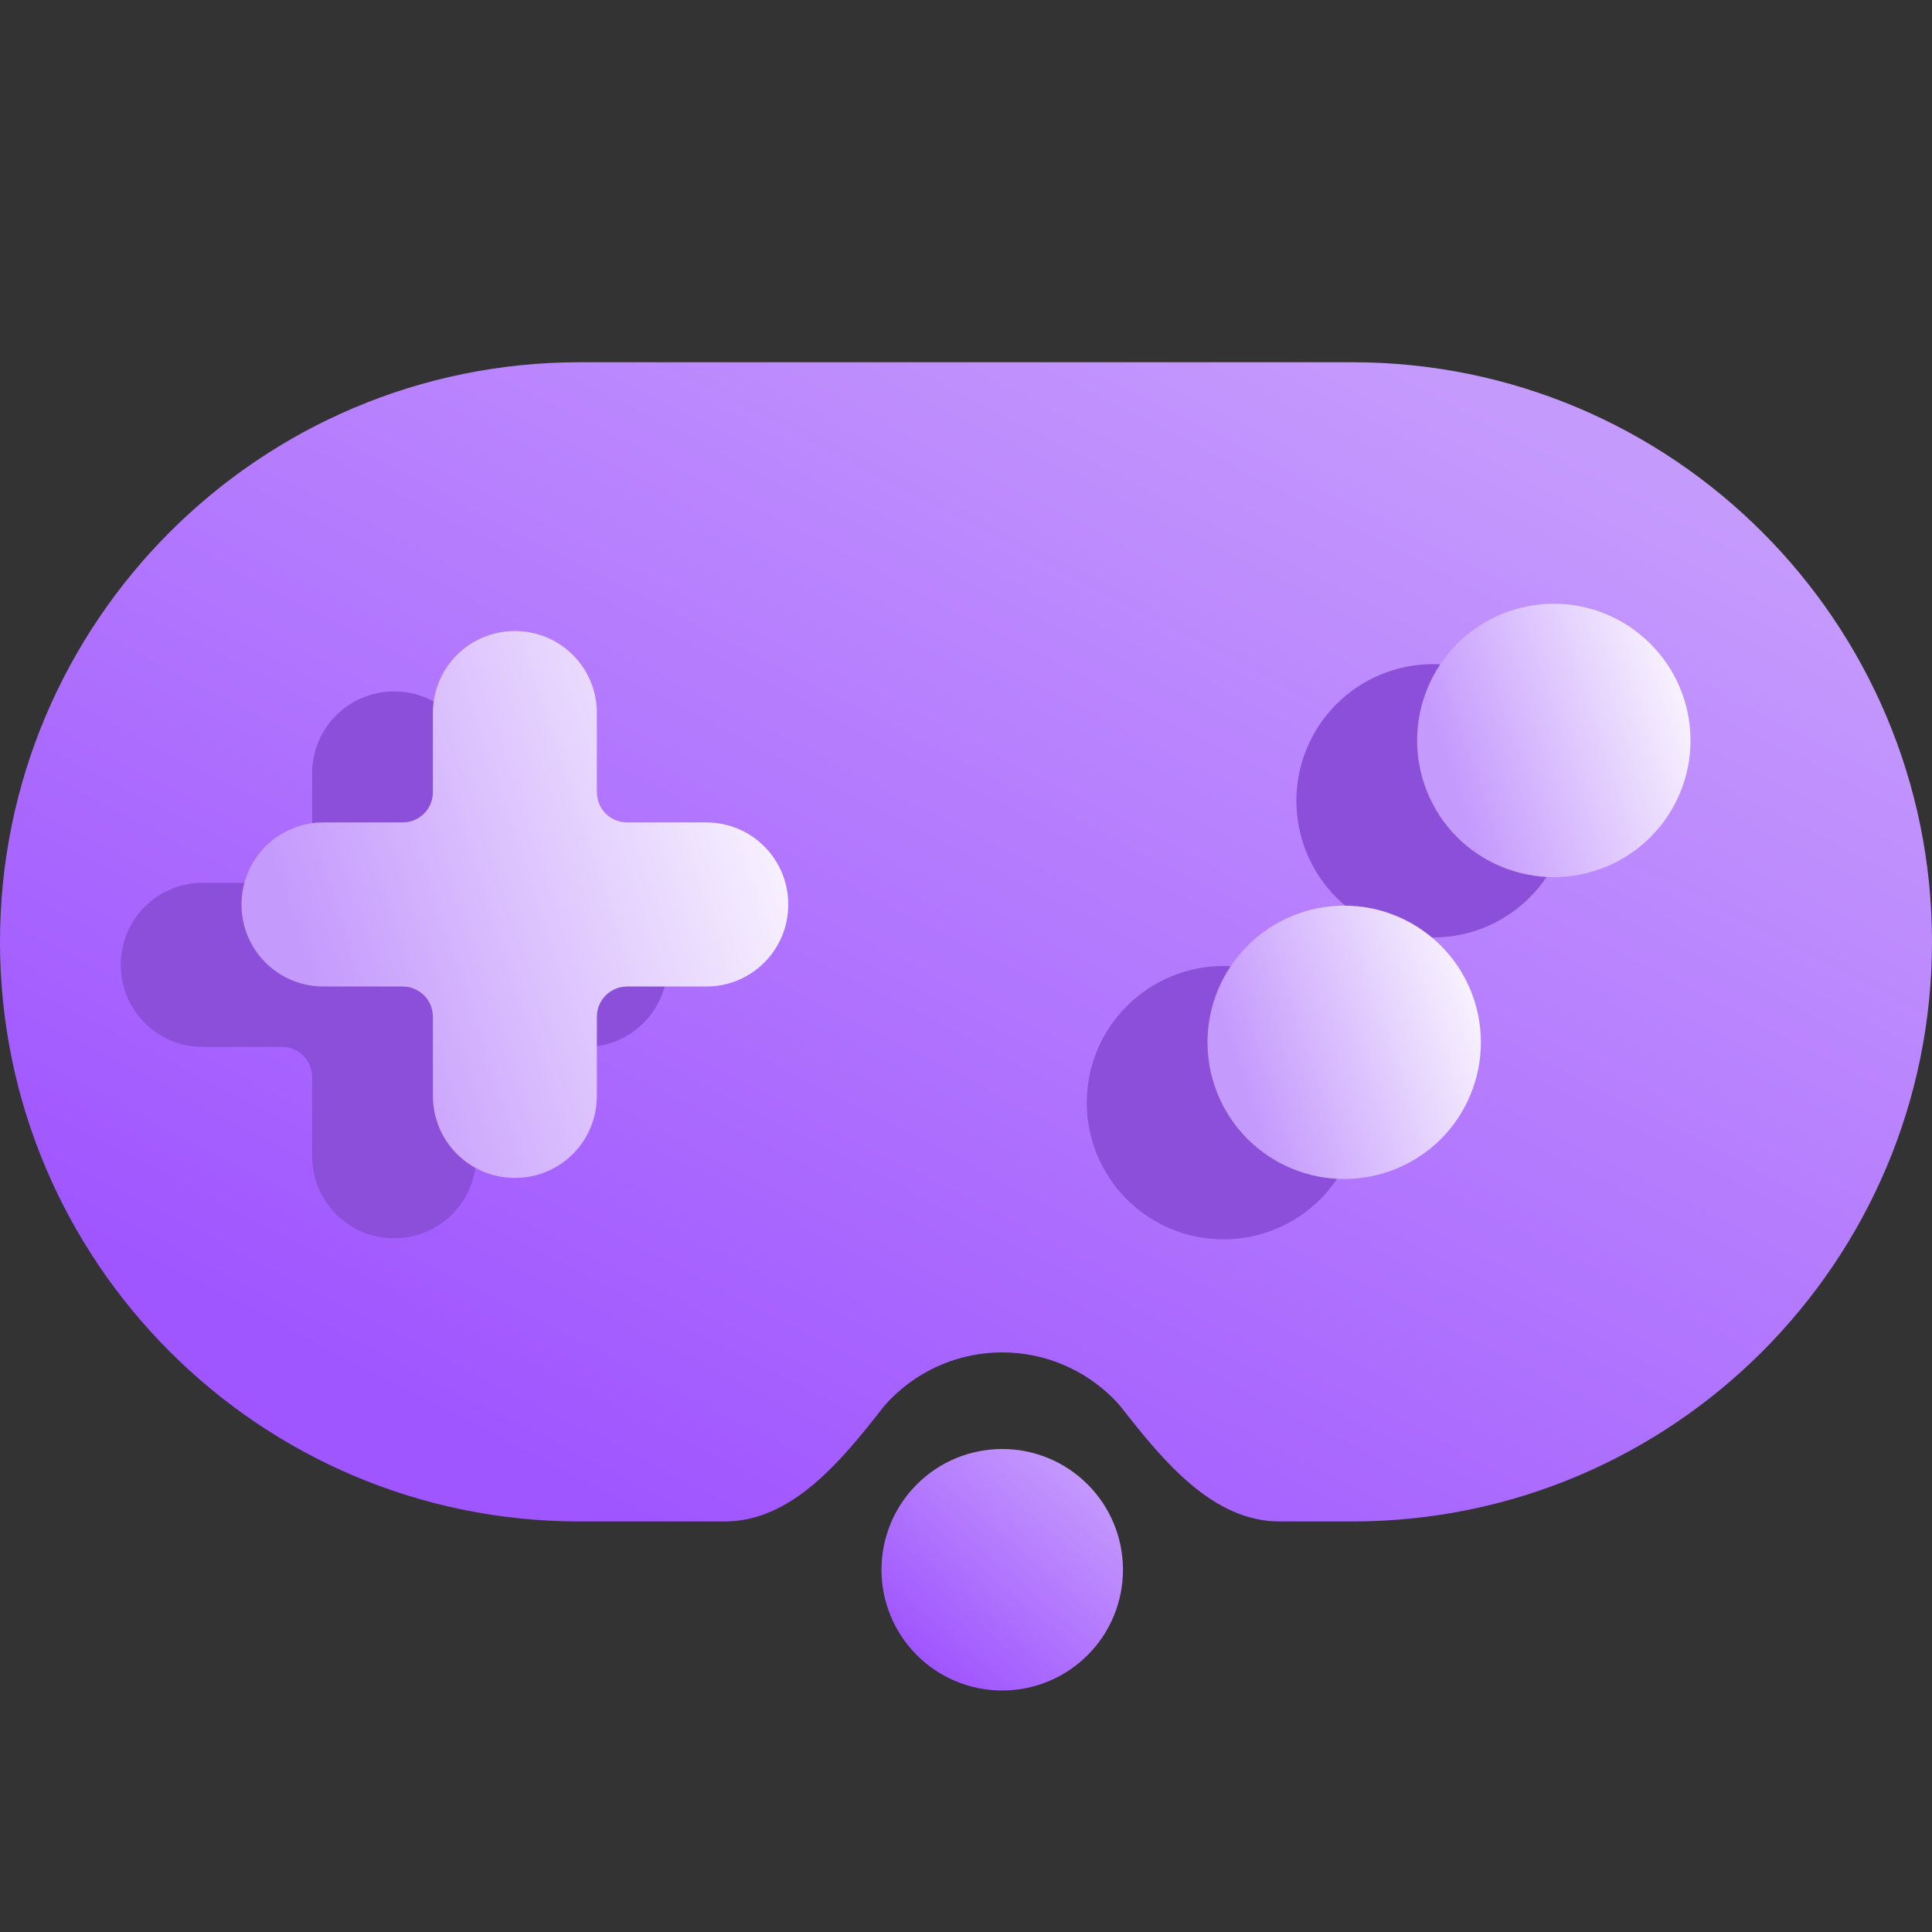 <svg width="16" height="16" viewBox="0 0 16 16" fill="none" xmlns="http://www.w3.org/2000/svg">
<rect x="0" y="0" width="16" height="16" fill="#333333" stroke="none"/>
<path d="M0 7.8C0 5.15 2.15 3 4.8 3H11.2C13.85 3 16 5.15 16 7.8C16 10.45 13.85 12.6 11.2 12.6H10.596C10.044 12.6 9.634 12.099 9.293 11.664C9.27 11.634 9.245 11.607 9.219 11.581C8.975 11.337 8.645 11.2 8.3 11.2C7.955 11.2 7.625 11.337 7.381 11.581C7.355 11.607 7.33 11.634 7.307 11.664C6.966 12.099 6.556 12.6 6.004 12.6H4.8C2.15 12.6 0 10.45 0 7.8Z" fill="url(#paint0_linear_140_15744)"/>
<path d="M12.668 5.832C12.456 5.619 12.168 5.5 11.868 5.5C11.568 5.5 11.28 5.619 11.067 5.832C10.855 6.044 10.736 6.332 10.736 6.632C10.736 6.932 10.855 7.22 11.067 7.433C11.28 7.645 11.568 7.764 11.868 7.764C12.168 7.764 12.456 7.645 12.668 7.433C12.881 7.22 13 6.932 13 6.632C13 6.332 12.881 6.044 12.668 5.832Z" fill="#8C4FD9"/>
<path d="M10.933 8.332C10.72 8.119 10.432 8 10.132 8C9.832 8 9.544 8.119 9.332 8.332C9.119 8.544 9 8.832 9 9.132C9 9.432 9.119 9.72 9.332 9.933C9.544 10.145 9.832 10.264 10.132 10.264C10.432 10.264 10.72 10.145 10.933 9.933C11.145 9.72 11.264 9.432 11.264 9.132C11.264 8.832 11.145 8.544 10.933 8.332Z" fill="#8C4FD9"/>
<path d="M3.264 5.726C2.888 5.726 2.585 6.029 2.585 6.406V7.061C2.585 7.199 2.473 7.311 2.335 7.311H1.679C1.303 7.311 1 7.614 1 7.991C1 8.367 1.303 8.67 1.679 8.67H2.335C2.473 8.67 2.585 8.782 2.585 8.92V9.575C2.585 9.952 2.888 10.255 3.264 10.255C3.641 10.255 3.943 9.952 3.943 9.575V8.92C3.943 8.782 4.055 8.67 4.193 8.67H4.849C5.225 8.67 5.528 8.367 5.528 7.991C5.528 7.614 5.225 7.311 4.849 7.311H4.193C4.055 7.311 3.943 7.199 3.943 7.061V6.406C3.943 6.029 3.641 5.726 3.264 5.726Z" fill="#8C4FD9"/>
<path d="M13.668 5.332C13.456 5.119 13.168 5 12.868 5C12.568 5 12.28 5.119 12.067 5.332C11.855 5.544 11.736 5.832 11.736 6.132C11.736 6.432 11.855 6.72 12.067 6.933C12.28 7.145 12.568 7.264 12.868 7.264C13.168 7.264 13.456 7.145 13.668 6.933C13.881 6.72 14 6.432 14 6.132C14 5.832 13.881 5.544 13.668 5.332Z" fill="url(#paint1_linear_140_15744)"/>
<path d="M11.933 7.832C11.72 7.619 11.432 7.5 11.132 7.5C10.832 7.5 10.544 7.619 10.332 7.832C10.119 8.044 10 8.332 10 8.632C10 8.932 10.119 9.22 10.332 9.433C10.544 9.645 10.832 9.764 11.132 9.764C11.432 9.764 11.72 9.645 11.933 9.433C12.145 9.22 12.264 8.932 12.264 8.632C12.264 8.332 12.145 8.044 11.933 7.832Z" fill="url(#paint2_linear_140_15744)"/>
<path d="M4.264 5.226C3.888 5.226 3.585 5.529 3.585 5.906V6.561C3.585 6.699 3.473 6.811 3.335 6.811H2.679C2.303 6.811 2 7.114 2 7.491C2 7.867 2.303 8.17 2.679 8.17H3.335C3.473 8.17 3.585 8.282 3.585 8.42V9.075C3.585 9.452 3.888 9.755 4.264 9.755C4.641 9.755 4.943 9.452 4.943 9.075V8.42C4.943 8.282 5.055 8.17 5.193 8.17H5.849C6.225 8.17 6.528 7.867 6.528 7.491C6.528 7.114 6.225 6.811 5.849 6.811H5.193C5.055 6.811 4.943 6.699 4.943 6.561V5.906C4.943 5.529 4.641 5.226 4.264 5.226Z" fill="url(#paint3_linear_140_15744)"/>
<path d="M7.593 12.293C7.405 12.48 7.3 12.735 7.3 13C7.3 13.265 7.405 13.52 7.593 13.707C7.78 13.895 8.035 14 8.3 14C8.565 14 8.82 13.895 9.007 13.707C9.195 13.52 9.3 13.265 9.3 13C9.3 12.735 9.195 12.48 9.007 12.293C8.82 12.105 8.565 12 8.3 12C8.035 12 7.78 12.105 7.593 12.293Z" fill="url(#paint4_linear_140_15744)"/>
<defs>
<linearGradient id="paint0_linear_140_15744" x1="4" y1="11.914" x2="9.229" y2="1.746" gradientUnits="userSpaceOnUse">
<stop stop-color="#A056FF"/>
<stop offset="1" stop-color="#C59AFD"/>
</linearGradient>
<linearGradient id="paint1_linear_140_15744" x1="12.302" y1="7.264" x2="14.509" y2="6.528" gradientUnits="userSpaceOnUse">
<stop stop-color="#C59AFD"/>
<stop offset="1" stop-color="white"/>
</linearGradient>
<linearGradient id="paint2_linear_140_15744" x1="10.566" y1="9.764" x2="12.774" y2="9.028" gradientUnits="userSpaceOnUse">
<stop stop-color="#C59AFD"/>
<stop offset="1" stop-color="white"/>
</linearGradient>
<linearGradient id="paint3_linear_140_15744" x1="3.132" y1="9.755" x2="7.547" y2="8.283" gradientUnits="userSpaceOnUse">
<stop stop-color="#C59AFD"/>
<stop offset="1" stop-color="white"/>
</linearGradient>
<linearGradient id="paint4_linear_140_15744" x1="7.8" y1="13.857" x2="9.124" y2="12.313" gradientUnits="userSpaceOnUse">
<stop stop-color="#A056FF"/>
<stop offset="1" stop-color="#C59AFD"/>
</linearGradient>
</defs>
</svg>
